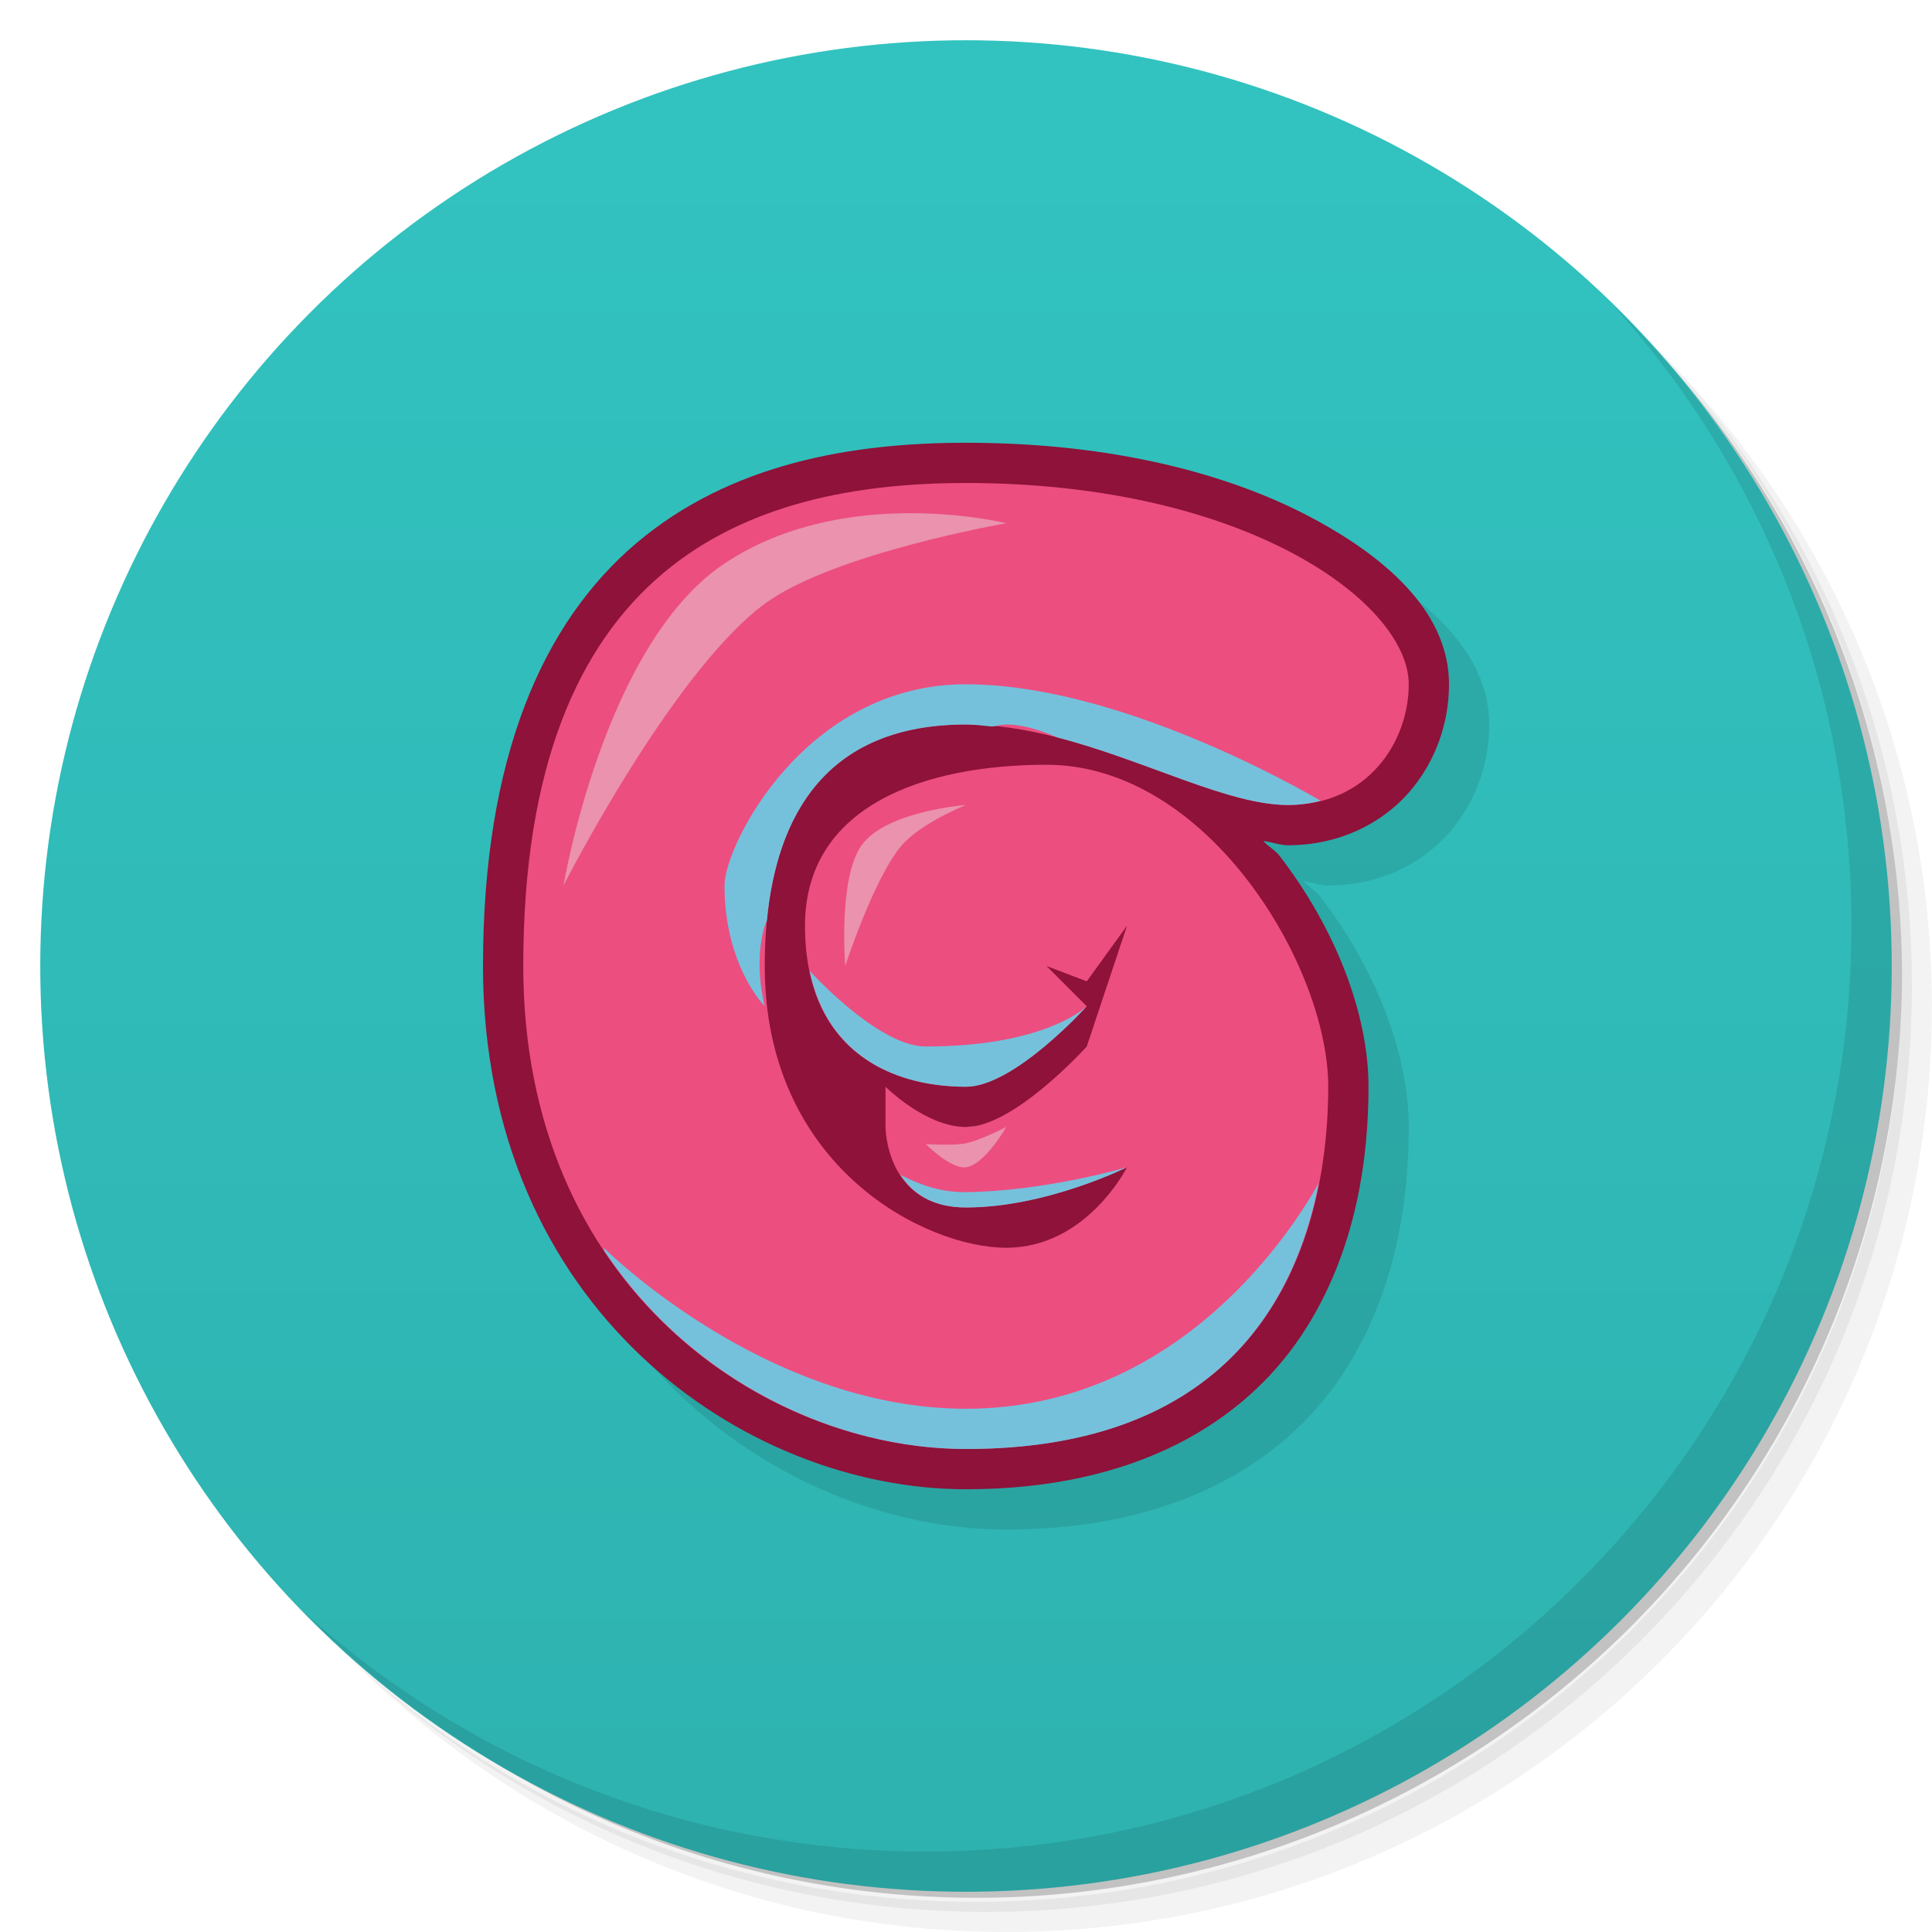<svg version="1.1" viewBox="0 0 48 48" xmlns="http://www.w3.org/2000/svg">
 <defs>
  <linearGradient id="bg" x2="0" y1="1" y2="47" gradientUnits="userSpaceOnUse">
   <stop style="stop-color:#32c3c0" offset="0"/>
   <stop style="stop-color:#2eb2b0" offset="1"/>
  </linearGradient>
 </defs>
 <path d="m36.31 5c5.859 4.062 9.688 10.831 9.688 18.5 0 12.426-10.07 22.5-22.5 22.5-7.669 0-14.438-3.828-18.5-9.688 1.037 1.822 2.306 3.499 3.781 4.969 4.085 3.712 9.514 5.969 15.469 5.969 12.703 0 23-10.298 23-23 0-5.954-2.256-11.384-5.969-15.469-1.469-1.475-3.147-2.744-4.969-3.781zm4.969 3.781c3.854 4.113 6.219 9.637 6.219 15.719 0 12.703-10.297 23-23 23-6.081 0-11.606-2.364-15.719-6.219 4.16 4.144 9.883 6.719 16.219 6.719 12.703 0 23-10.298 23-23 0-6.335-2.575-12.06-6.719-16.219z" style="opacity:.05"/>
 <path d="m41.28 8.781c3.712 4.085 5.969 9.514 5.969 15.469 0 12.703-10.297 23-23 23-5.954 0-11.384-2.256-15.469-5.969 4.113 3.854 9.637 6.219 15.719 6.219 12.703 0 23-10.298 23-23 0-6.081-2.364-11.606-6.219-15.719z" style="opacity:.1"/>
 <path d="m31.25 2.375c8.615 3.154 14.75 11.417 14.75 21.13 0 12.426-10.07 22.5-22.5 22.5-9.708 0-17.971-6.135-21.12-14.75a23 23 0 0 0 44.875-7 23 23 0 0 0-16-21.875z" style="opacity:.2"/>
 <circle cx="24" cy="24" r="23" style="fill:url(#bg)"/>
 <path d="m40.03 7.531c3.712 4.084 5.969 9.514 5.969 15.469 0 12.703-10.297 23-23 23-5.954 0-11.384-2.256-15.469-5.969 4.178 4.291 10.01 6.969 16.469 6.969 12.703 0 23-10.298 23-23 0-6.462-2.677-12.291-6.969-16.469z" style="opacity:.1"/>
 <path d="m25 12c-2.836 0-5.846 0.515-8.18 2.486-2.333 1.971-3.82 5.328-3.82 10.514 0 8.5 6.467 13 12 13 4.25 0 6.911-1.689 8.332-3.82 1.421-2.131 1.668-4.569 1.668-6.18 0-1.833-0.833-3.948-2.207-5.734-0.111-0.145-0.287-0.233-0.406-0.373 0.205 0.025 0.406 0.107 0.613 0.107 1.264 0 2.328-0.538 3.004-1.312 0.675-0.774 0.996-1.745 0.996-2.688 0-1.667-1.354-3.039-3.404-4.133-2.05-1.093-4.953-1.867-8.596-1.867z" style="opacity:.1"/>
 <path d="m24 11c-2.836 0-5.846 0.515-8.18 2.486-2.333 1.971-3.82 5.328-3.82 10.514 0 8.5 6.467 13 12 13 4.25 0 6.911-1.689 8.332-3.82 1.421-2.131 1.668-4.569 1.668-6.18 0-1.833-0.833-3.948-2.207-5.734-0.111-0.145-0.287-0.233-0.406-0.373 0.205 0.025 0.406 0.107 0.613 0.107 1.264 0 2.328-0.538 3.004-1.312 0.675-0.774 0.996-1.745 0.996-2.688 0-1.667-1.354-3.039-3.404-4.133-2.05-1.093-4.953-1.867-8.596-1.867z" style="fill:#8e1239"/>
 <path d="m32 20c2 0 3-1.586 3-3 0-2-4-5-11-5-5.426 0-11 2-11 12 0 8 6 12 11 12 8 0 9-6 9-9s-3-8-7-8c-3 0-6 1-6 4s2 4 4 4c1.202 0 3-2 3-2l-1-1 1 0.381 1-1.381-1 3s-1.798 2-3 2c-1 0-2-1-2-1v1s0 2 2 2 4-1 4-1-1 2-3 2-6-2-6-7c0-3 1-6 5-6 3 0 6 2 8 2z" style="fill:#ec4e80;paint-order:stroke fill markers"/>
 <path d="m22.625 12.75c-1.375 0-3.125 0.25-4.625 1.25-3 2-4 8-4 8s2.693-5.296 5-7c1.696-1.252 6-2 6-2s-1-0.25-2.375-0.25zm1.375 7.25s-1.977 0.145-2.594 1c-0.585 0.811-0.406 3-0.406 3s0.716-2.204 1.406-3c0.488-0.563 1.594-1 1.594-1zm1 8s-0.648 0.332-1 0.404c-0.327 0.067-1 0.02-1 0.02s0.619 0.627 1 0.576c0.467-0.062 1-1 1-1z" style="fill:#ea92ae"/>
 <path d="m24 17c-4 0-6 4-6 5 0 2 1 3 1 3s-0.29-1.043 0-2c0.012-0.04 0.037-0.087 0.053-0.129 0.248-2.58 1.452-4.871 4.947-4.871 0.218 0 0.435 0.031 0.652 0.051 0.117-0.02 0.24-0.051 0.348-0.051 0.392 0 0.819 0.128 1.264 0.32 2.192 0.565 4.243 1.68 5.736 1.68 0.294 0 0.56-0.042 0.811-0.105-0.512-0.3-5.035-2.894-8.81-2.894zm-3.885 7.121c0.442 2.128 2.16 2.879 3.885 2.879 1.202 0 3-2 3-2s-1 1-4 1c-1.086 0-2.591-1.563-2.885-1.879zm4.096 3.842c-0.07 0.012-0.144 0.037-0.211 0.037 0.066 0 0.137-0.013 0.211-0.037zm3.789 1.037s-2 0.592-4 0.619c-0.703 0.01-1.273-0.247-1.629-0.432 0.277 0.429 0.756 0.812 1.629 0.812 2 0 4-1 4-1zm4.762 0.396c-0.568 1.015-3.396 5.604-8.762 5.604-5 0-9-4-9-4s0.016 0.065 0.02 0.084c2.185 3.272 5.783 4.916 8.98 4.916 6.193 0 8.175-3.587 8.762-6.604z" style="fill:#75c1dc"/>
</svg>
